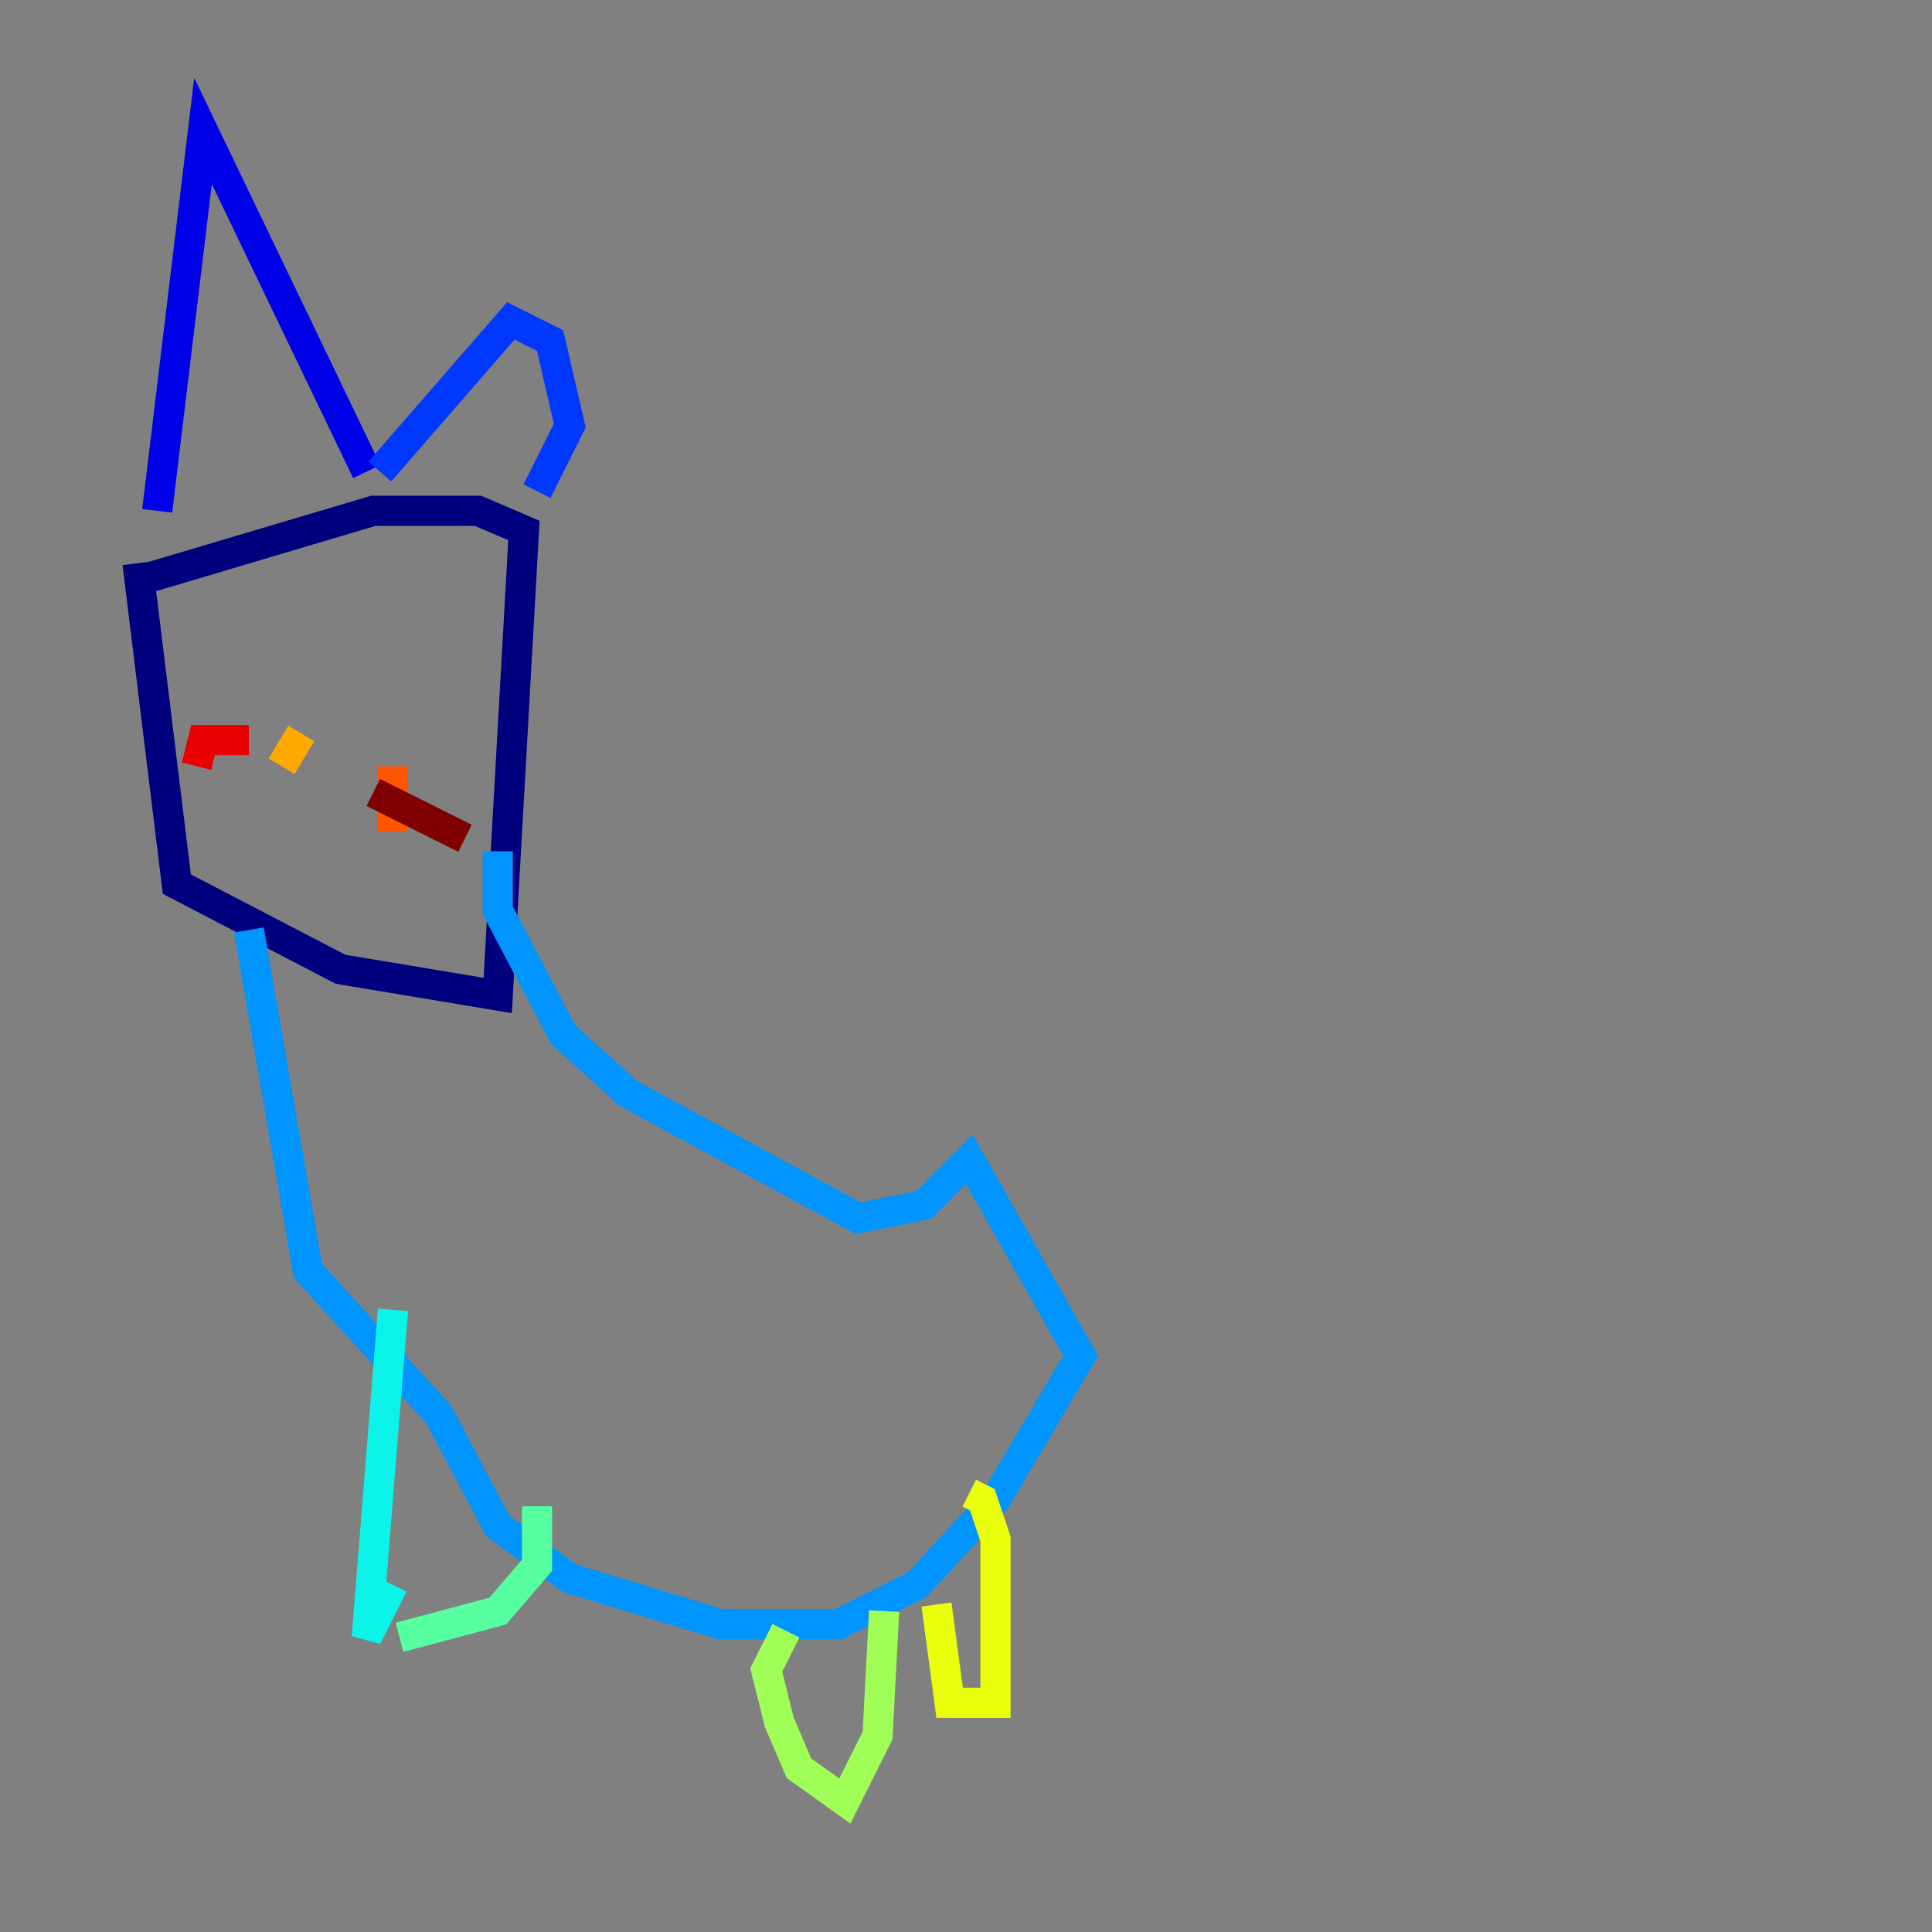 <?xml version="1.0" encoding="utf-8" ?>
<svg baseProfile="tiny" height="128" version="1.2" viewBox="0,0,128,128" width="128" xmlns="http://www.w3.org/2000/svg" xmlns:ev="http://www.w3.org/2001/xml-events" xmlns:xlink="http://www.w3.org/1999/xlink"><rect x="0" y="0" width="128" height="128" fill="#808080" stroke="none"/><defs /><polyline fill="none" points="9.112,37.315 11.715,58.576 22.563,64.217 32.976,65.953 34.712,35.146 31.675,33.844 24.732,33.844 8.678,38.617" stroke="#00007f" stroke-width="2" /><polyline fill="none" points="10.414,33.844 13.451,8.678 24.298,31.241" stroke="#0000e8" stroke-width="2" /><polyline fill="none" points="25.166,31.241 33.844,21.261 36.447,22.563 37.749,28.203 35.58,32.542" stroke="#0038ff" stroke-width="2" /><polyline fill="none" points="32.976,56.407 32.976,60.312 37.315,68.556 41.654,72.461 56.841,80.705 61.18,79.837 64.217,76.8 71.593,89.817 65.953,99.363 60.746,105.003 55.539,107.607 47.729,107.607 37.749,104.57 32.976,101.098 29.071,93.722 20.393,84.176 16.488,61.614" stroke="#0094ff" stroke-width="2" /><polyline fill="none" points="26.034,86.78 24.298,108.475 26.034,105.003" stroke="#0cf4ea" stroke-width="2" /><polyline fill="none" points="26.468,108.475 32.976,106.739 35.58,103.702 35.58,99.797" stroke="#56ffa0" stroke-width="2" /><polyline fill="none" points="52.068,108.041 50.766,110.644 51.634,114.115 52.936,117.153 55.973,119.322 58.142,114.983 58.576,106.739" stroke="#a0ff56" stroke-width="2" /><polyline fill="none" points="62.047,106.305 62.915,112.814 65.953,112.814 65.953,101.966 65.085,99.363 64.217,98.929" stroke="#eaff0c" stroke-width="2" /><polyline fill="none" points="18.658,50.766 19.959,48.597" stroke="#ffaa00" stroke-width="2" /><polyline fill="none" points="26.034,55.105 26.034,50.766" stroke="#ff5500" stroke-width="2" /><polyline fill="none" points="16.488,49.031 13.451,49.031 13.017,50.766" stroke="#e80000" stroke-width="2" /><polyline fill="none" points="24.732,52.502 30.807,55.539" stroke="#7f0000" stroke-width="2" /></svg>